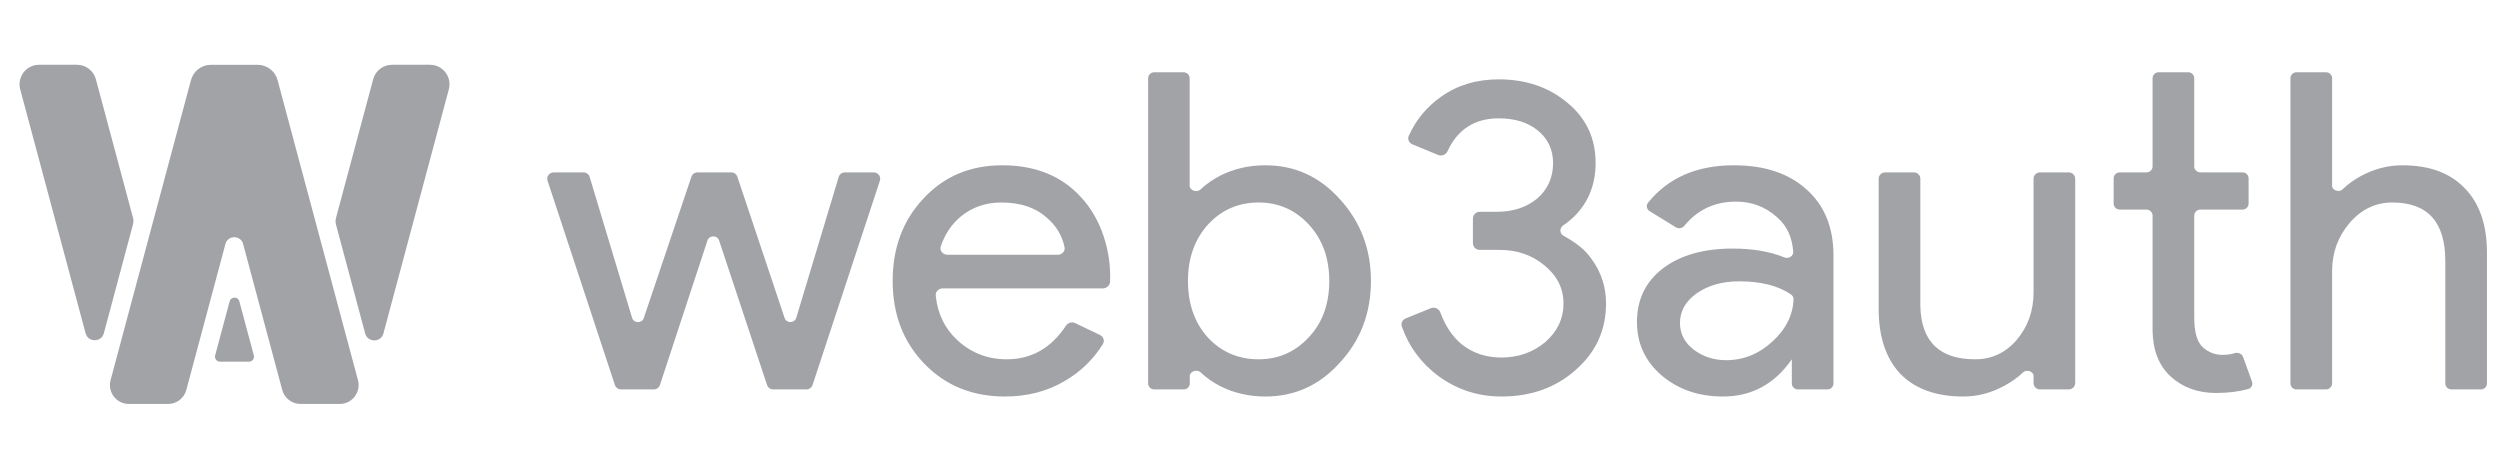 <svg width="96" height="18" viewBox="0 0 96 18" fill="none" xmlns="http://www.w3.org/2000/svg">
<g clip-path="url(#clip0_4442_146)">
<path fill-rule="evenodd" clip-rule="evenodd" d="M8.262 13.646C8.229 13.769 8.322 13.889 8.449 13.889H9.56C9.687 13.889 9.78 13.769 9.747 13.646L9.191 11.571C9.14 11.381 8.869 11.381 8.818 11.571L8.262 13.646Z" fill="#A1A3A7"/>
<path fill-rule="evenodd" clip-rule="evenodd" d="M7.155 14.974C7.07 15.291 6.782 15.512 6.453 15.512H4.948C4.47 15.512 4.122 15.059 4.246 14.598L7.333 3.077C7.426 2.729 7.741 2.488 8.101 2.488H9.892C10.251 2.488 10.566 2.729 10.659 3.077L13.746 14.598C13.87 15.059 13.522 15.512 13.044 15.512H11.54C11.211 15.512 10.923 15.291 10.838 14.974L9.336 9.37C9.243 9.022 8.749 9.022 8.656 9.37L7.155 14.974Z" fill="#A1A3A7"/>
<path fill-rule="evenodd" clip-rule="evenodd" d="M14.724 12.803C14.628 13.162 14.118 13.162 14.022 12.803L12.901 8.62C12.88 8.539 12.88 8.454 12.901 8.373L14.33 3.043C14.418 2.715 14.714 2.487 15.054 2.487H16.511C17.004 2.487 17.363 2.955 17.235 3.431L14.724 12.803ZM5.108 8.613C5.13 8.532 5.13 8.447 5.108 8.366L3.682 3.043C3.594 2.715 3.297 2.487 2.958 2.487H1.5C1.008 2.487 0.649 2.955 0.776 3.431L3.286 12.796C3.382 13.155 3.892 13.155 3.988 12.796L5.108 8.613Z" fill="#A1A3A7"/>
<path fill-rule="evenodd" clip-rule="evenodd" d="M48.592 15.226C47.966 15.226 47.392 15.095 46.87 14.835C46.576 14.684 46.32 14.505 46.103 14.298C45.966 14.167 45.688 14.256 45.688 14.444V14.723C45.688 14.851 45.583 14.954 45.453 14.954H44.324C44.194 14.954 44.088 14.851 44.088 14.723V3.005C44.088 2.877 44.194 2.774 44.324 2.774H45.447C45.577 2.774 45.683 2.877 45.683 3.005V7.129C45.683 7.317 45.962 7.406 46.099 7.275C46.318 7.068 46.576 6.889 46.87 6.738C47.392 6.477 47.966 6.347 48.592 6.347C49.717 6.347 50.667 6.778 51.444 7.64C52.244 8.513 52.644 9.562 52.644 10.786C52.644 12.022 52.244 13.071 51.444 13.933C50.667 14.795 49.717 15.226 48.592 15.226ZM48.331 13.797C49.096 13.797 49.74 13.513 50.262 12.947C50.783 12.391 51.044 11.671 51.044 10.786C51.044 9.913 50.783 9.193 50.262 8.626C49.74 8.059 49.096 7.776 48.331 7.776C47.555 7.776 46.905 8.059 46.384 8.626C45.873 9.193 45.618 9.913 45.618 10.786C45.618 11.671 45.873 12.396 46.384 12.963C46.905 13.519 47.555 13.797 48.331 13.797ZM38.591 15.226C37.339 15.226 36.307 14.806 35.495 13.967C34.684 13.128 34.278 12.068 34.278 10.786C34.278 9.516 34.672 8.462 35.461 7.623C36.249 6.772 37.258 6.347 38.486 6.347C39.75 6.347 40.753 6.749 41.495 7.555C42.294 8.397 42.677 9.664 42.627 10.816C42.62 10.963 42.493 11.075 42.342 11.075H36.2C36.043 11.075 35.915 11.203 35.932 11.356C36.005 12.044 36.277 12.608 36.748 13.049C37.281 13.547 37.919 13.797 38.66 13.797C39.607 13.797 40.364 13.367 40.931 12.508C41.007 12.393 41.158 12.347 41.284 12.407L42.24 12.863C42.374 12.927 42.428 13.088 42.35 13.214C41.981 13.806 41.493 14.278 40.886 14.63C40.214 15.027 39.449 15.226 38.591 15.226ZM36.127 9.454C36.071 9.62 36.204 9.783 36.383 9.783H40.619C40.782 9.783 40.912 9.646 40.879 9.49C40.784 9.042 40.555 8.663 40.191 8.354C39.762 7.968 39.182 7.776 38.452 7.776C37.849 7.776 37.327 7.957 36.887 8.32C36.537 8.615 36.284 8.993 36.127 9.454ZM33.788 6.939C33.84 6.781 33.719 6.619 33.55 6.619H32.446C32.335 6.619 32.237 6.69 32.206 6.795L30.577 12.202C30.512 12.419 30.2 12.423 30.128 12.208L28.315 6.788C28.282 6.687 28.186 6.619 28.078 6.619H26.788C26.68 6.619 26.584 6.687 26.55 6.787L24.722 12.212C24.649 12.426 24.337 12.421 24.272 12.205L22.643 6.795C22.611 6.69 22.514 6.619 22.403 6.619H21.264C21.094 6.619 20.974 6.781 21.026 6.939L23.612 14.784C23.645 14.885 23.742 14.954 23.85 14.954H25.103C25.212 14.954 25.308 14.885 25.341 14.784L27.166 9.236C27.236 9.024 27.544 9.023 27.614 9.236L29.455 14.784C29.488 14.885 29.584 14.954 29.693 14.954H30.963C31.072 14.954 31.168 14.885 31.202 14.784L33.788 6.939ZM83.355 14.46C83.819 14.88 84.398 15.09 85.094 15.09C85.554 15.09 85.967 15.039 86.332 14.938C86.457 14.904 86.52 14.772 86.477 14.653L86.135 13.709C86.09 13.582 85.943 13.521 85.812 13.561C85.777 13.572 85.74 13.583 85.703 13.593C85.587 13.616 85.465 13.627 85.338 13.627C85.059 13.627 84.81 13.53 84.59 13.338C84.369 13.134 84.259 12.754 84.259 12.198V8.278C84.259 8.151 84.365 8.048 84.495 8.048H86.111C86.241 8.048 86.346 7.945 86.346 7.818V6.849C86.346 6.722 86.241 6.619 86.111 6.619H84.495C84.365 6.619 84.259 6.516 84.259 6.389V3.005C84.259 2.877 84.154 2.774 84.024 2.774H82.895C82.765 2.774 82.659 2.877 82.659 3.005V6.389C82.659 6.516 82.554 6.619 82.424 6.619H81.399C81.269 6.619 81.164 6.722 81.164 6.849V7.818C81.164 7.945 81.269 8.048 81.399 8.048H82.424C82.554 8.048 82.659 8.151 82.659 8.278V12.708C82.671 13.457 82.903 14.041 83.355 14.46ZM60.507 14.205C61.284 13.525 61.672 12.674 61.672 11.654C61.672 11.03 61.492 10.469 61.133 9.97C60.968 9.733 60.73 9.431 60.033 9.049C59.886 8.968 59.882 8.753 60.021 8.66C60.855 8.101 61.272 7.254 61.272 6.262C61.272 5.321 60.919 4.555 60.212 3.966C59.493 3.353 58.606 3.047 57.551 3.047C56.705 3.047 55.968 3.268 55.342 3.71C54.785 4.104 54.37 4.607 54.097 5.217C54.04 5.343 54.105 5.488 54.235 5.541L55.224 5.951C55.364 6.009 55.524 5.939 55.586 5.804C55.976 4.964 56.631 4.544 57.551 4.544C58.177 4.544 58.681 4.703 59.064 5.02C59.446 5.338 59.638 5.752 59.638 6.262C59.638 6.817 59.435 7.271 59.029 7.623C58.623 7.963 58.102 8.133 57.464 8.133H56.825C56.678 8.133 56.56 8.249 56.56 8.392V9.337C56.56 9.48 56.678 9.596 56.825 9.596H57.586C58.258 9.596 58.832 9.794 59.307 10.191C59.794 10.588 60.038 11.075 60.038 11.654C60.038 12.232 59.806 12.725 59.342 13.134C58.867 13.53 58.304 13.729 57.655 13.729C57.064 13.729 56.554 13.559 56.125 13.219C55.77 12.919 55.498 12.513 55.311 12.001C55.258 11.854 55.091 11.774 54.945 11.834L53.977 12.229C53.853 12.279 53.787 12.413 53.83 12.537C54.101 13.31 54.57 13.945 55.238 14.443C55.957 14.965 56.763 15.226 57.655 15.226C58.791 15.226 59.742 14.886 60.507 14.205ZM64.511 12.402C64.511 11.949 64.725 11.569 65.154 11.263C65.595 10.956 66.14 10.803 66.789 10.803C67.622 10.803 68.283 10.971 68.773 11.307C68.839 11.352 68.877 11.428 68.873 11.507C68.841 12.112 68.575 12.643 68.076 13.1C67.554 13.587 66.957 13.831 66.285 13.831C65.809 13.831 65.392 13.695 65.033 13.423C64.685 13.151 64.511 12.81 64.511 12.402ZM69.38 7.282C68.696 6.659 67.763 6.347 66.58 6.347C65.155 6.347 64.056 6.826 63.284 7.786C63.201 7.889 63.232 8.038 63.346 8.108L64.355 8.73C64.462 8.795 64.602 8.767 64.68 8.67C65.187 8.051 65.849 7.742 66.667 7.742C67.259 7.742 67.775 7.934 68.215 8.32C68.658 8.697 68.815 9.149 68.86 9.66C68.876 9.836 68.68 9.95 68.513 9.882C67.963 9.657 67.301 9.545 66.528 9.545C65.415 9.545 64.523 9.8 63.85 10.31C63.189 10.82 62.859 11.506 62.859 12.368C62.859 13.185 63.172 13.865 63.798 14.409C64.436 14.954 65.224 15.226 66.163 15.226C67.264 15.226 68.145 14.749 68.806 13.797V14.723C68.806 14.851 68.912 14.954 69.042 14.954H70.171C70.301 14.954 70.406 14.851 70.406 14.723V9.817C70.406 8.739 70.064 7.895 69.38 7.282ZM79.688 14.709C79.688 14.844 79.576 14.954 79.438 14.954H78.338C78.2 14.954 78.088 14.844 78.088 14.709V14.436C78.088 14.259 77.816 14.175 77.687 14.299C77.486 14.493 77.242 14.666 76.958 14.818C76.459 15.09 75.938 15.226 75.393 15.226C74.349 15.226 73.544 14.937 72.976 14.358C72.419 13.769 72.141 12.935 72.141 11.858V6.864C72.141 6.729 72.253 6.619 72.391 6.619H73.491C73.629 6.619 73.741 6.729 73.741 6.864V11.756C73.776 13.117 74.477 13.797 75.845 13.797C76.483 13.797 77.016 13.547 77.445 13.049C77.874 12.538 78.088 11.932 78.088 11.229V6.864C78.088 6.729 78.2 6.619 78.338 6.619H79.438C79.576 6.619 79.688 6.729 79.688 6.864V14.709ZM87.953 3.005C87.953 2.877 88.058 2.774 88.188 2.774H89.317C89.447 2.774 89.553 2.877 89.553 3.005V7.137C89.553 7.313 89.824 7.397 89.952 7.272C90.15 7.079 90.388 6.907 90.666 6.755C91.176 6.483 91.703 6.347 92.248 6.347C93.291 6.347 94.091 6.642 94.648 7.231C95.216 7.81 95.5 8.637 95.5 9.715V14.723C95.5 14.851 95.394 14.954 95.264 14.954H94.135C94.005 14.954 93.9 14.851 93.9 14.723V10.021C93.9 8.524 93.222 7.776 91.865 7.776C91.216 7.776 90.666 8.042 90.213 8.575C89.773 9.097 89.553 9.709 89.553 10.412V14.723C89.553 14.851 89.447 14.954 89.317 14.954H88.188C88.058 14.954 87.953 14.851 87.953 14.723V3.005Z" fill="#A1A3A7"/>
</g>
<defs>
<clipPath id="clip0_4442_146">
<rect width="95.5" height="18.012" fill="white" transform="translate(0 -0.006)"/>
</clipPath>
</defs>
</svg>
